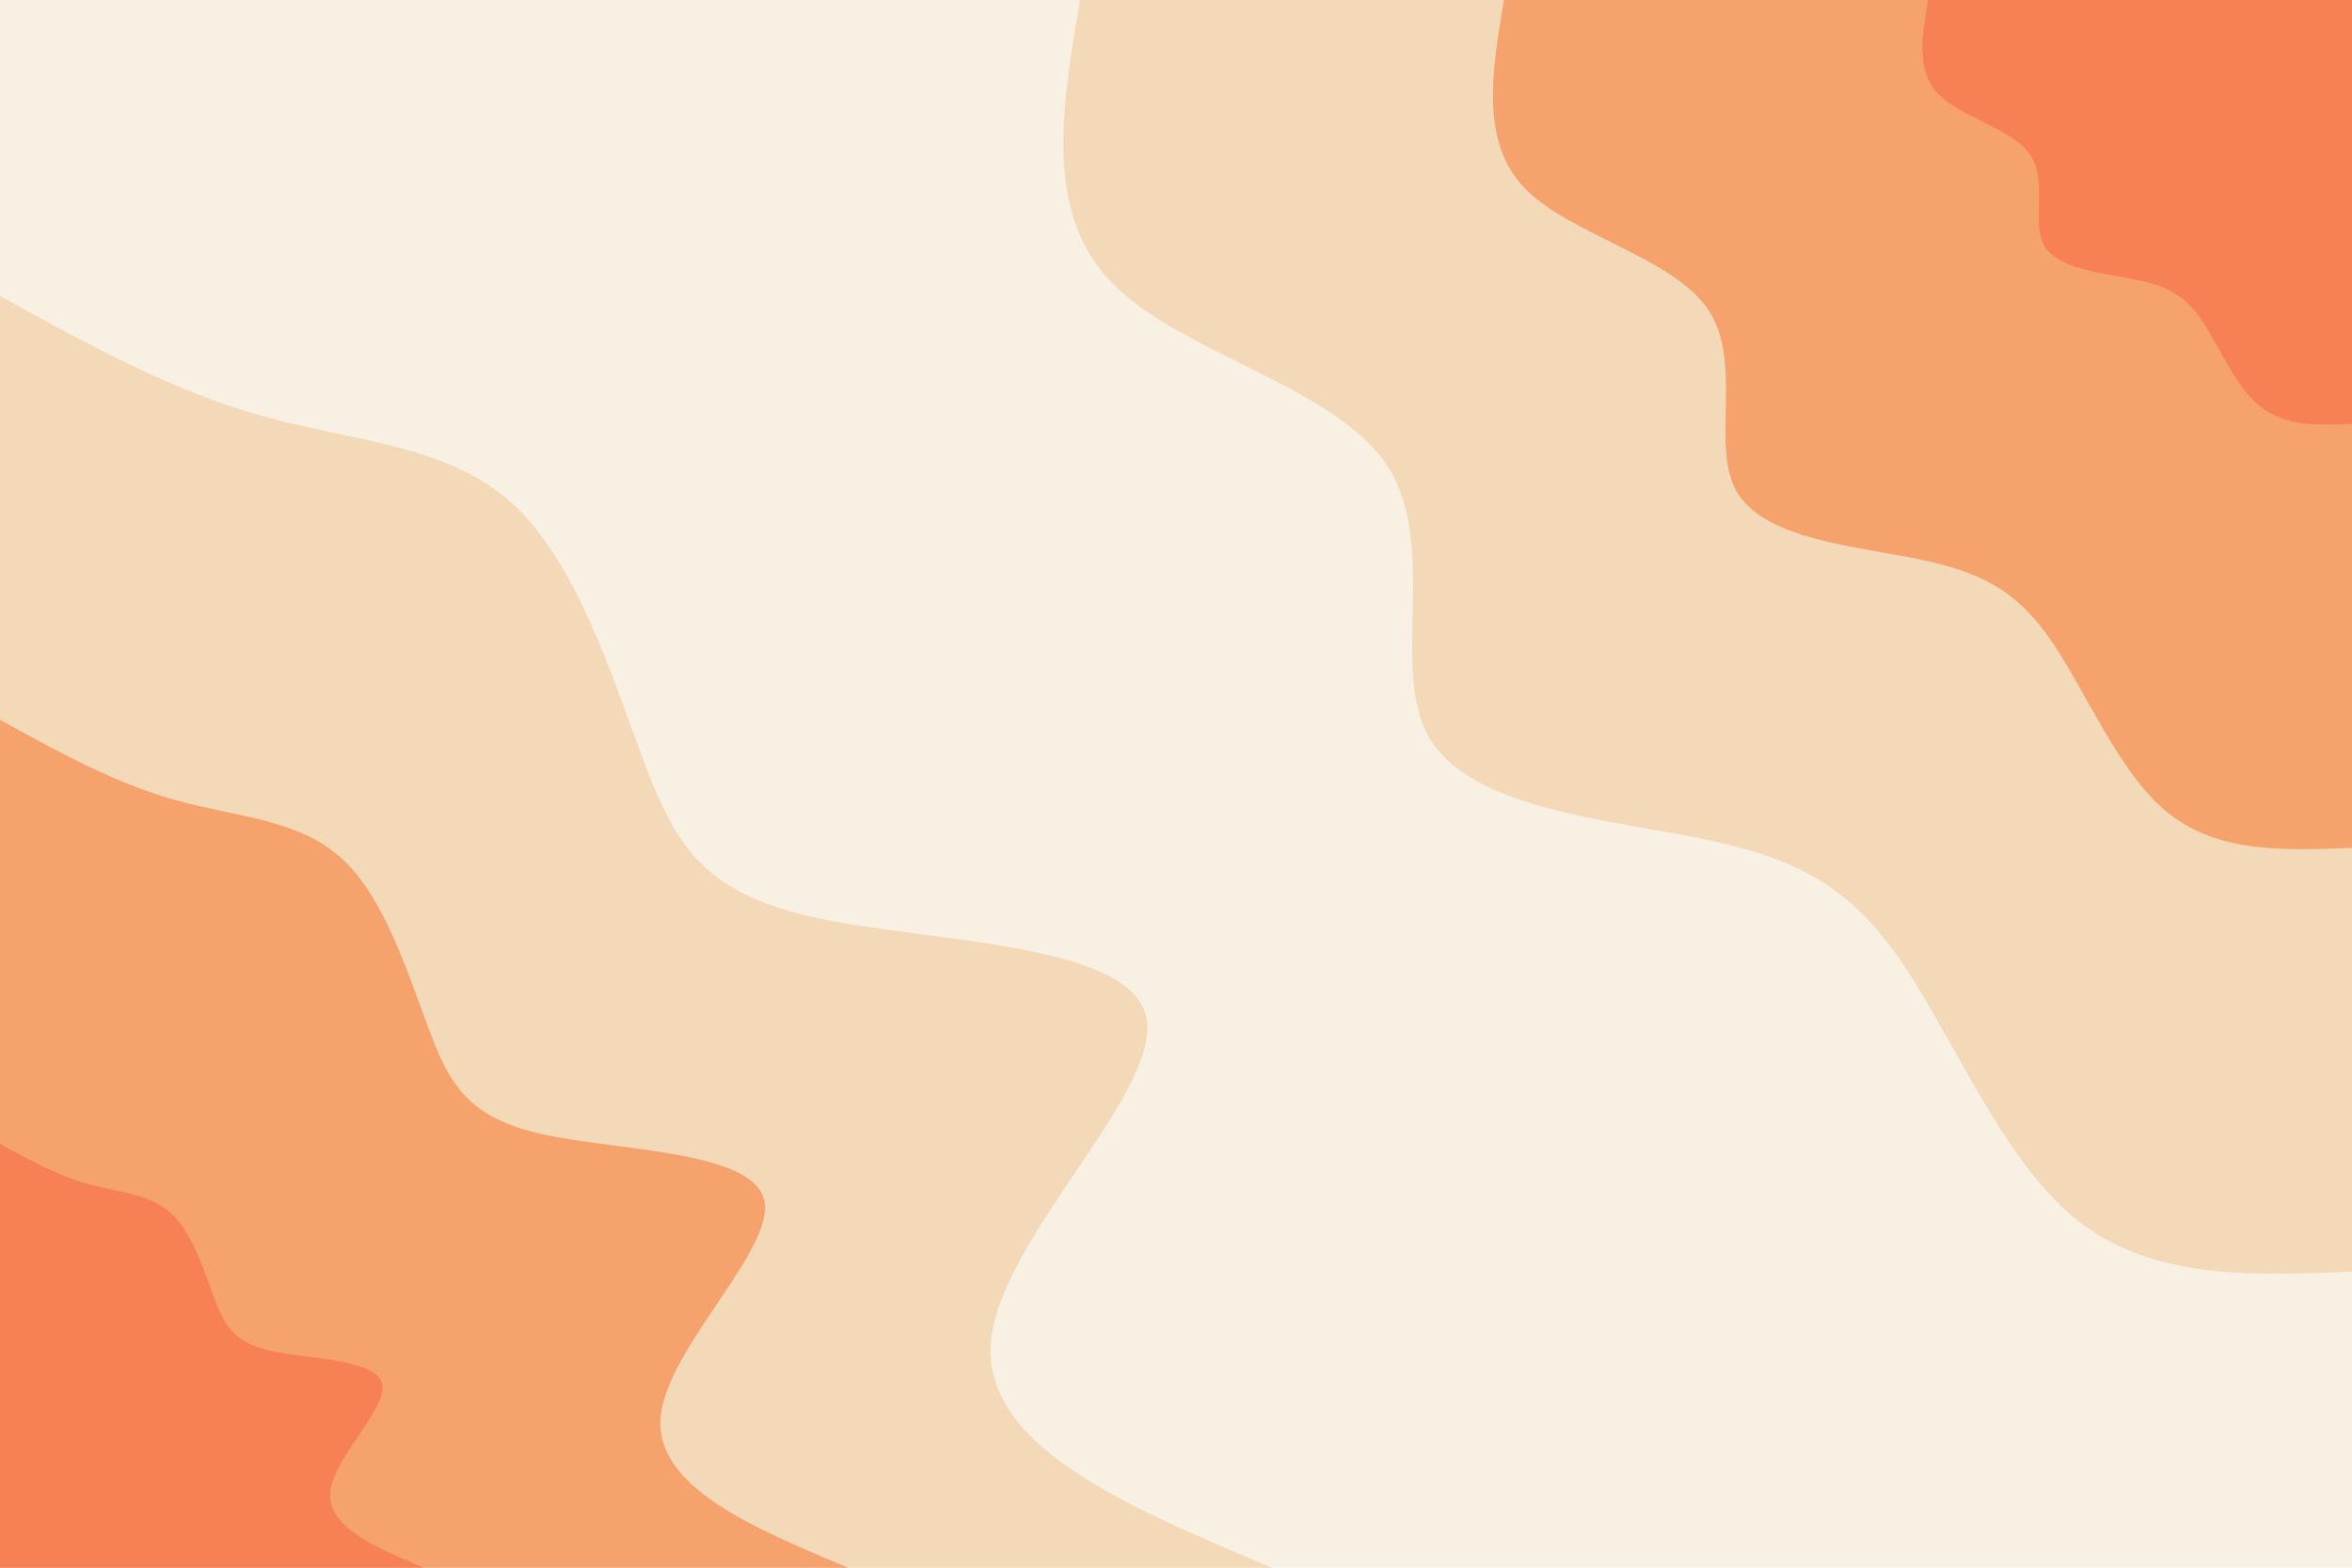 <svg id="visual" viewBox="0 0 900 600" width="900" height="600" xmlns="http://www.w3.org/2000/svg" xmlns:xlink="http://www.w3.org/1999/xlink" version="1.1"><rect x="0" y="0" width="900" height="600" fill="#F7F0E3"></rect><defs><linearGradient id="grad1_0" x1="33.3%" y1="0%" x2="100%" y2="100%"><stop offset="20%" stop-color="#f78154" stop-opacity="1"></stop><stop offset="80%" stop-color="#f78154" stop-opacity="1"></stop></linearGradient></defs><defs><linearGradient id="grad1_1" x1="33.3%" y1="0%" x2="100%" y2="100%"><stop offset="20%" stop-color="#f78154" stop-opacity="1"></stop><stop offset="80%" stop-color="#f3bf8f" stop-opacity="1"></stop></linearGradient></defs><defs><linearGradient id="grad1_2" x1="33.3%" y1="0%" x2="100%" y2="100%"><stop offset="20%" stop-color="#f7f0e3" stop-opacity="1"></stop><stop offset="80%" stop-color="#f3bf8f" stop-opacity="1"></stop></linearGradient></defs><defs><linearGradient id="grad2_0" x1="0%" y1="0%" x2="66.7%" y2="100%"><stop offset="20%" stop-color="#f78154" stop-opacity="1"></stop><stop offset="80%" stop-color="#f78154" stop-opacity="1"></stop></linearGradient></defs><defs><linearGradient id="grad2_1" x1="0%" y1="0%" x2="66.7%" y2="100%"><stop offset="20%" stop-color="#f3bf8f" stop-opacity="1"></stop><stop offset="80%" stop-color="#f78154" stop-opacity="1"></stop></linearGradient></defs><defs><linearGradient id="grad2_2" x1="0%" y1="0%" x2="66.7%" y2="100%"><stop offset="20%" stop-color="#f3bf8f" stop-opacity="1"></stop><stop offset="80%" stop-color="#f7f0e3" stop-opacity="1"></stop></linearGradient></defs><g transform="translate(900, 0)"><path d="M0 486.7C-38.7 488.3 -77.5 489.9 -106.4 466C-135.2 442.2 -154.2 392.9 -175.3 364C-196.3 335.1 -219.4 326.5 -255 319.8C-290.6 313 -338.7 308.1 -353.4 281.8C-368.1 255.6 -349.3 208 -369.4 177.9C-389.5 147.8 -448.5 135.1 -474.5 108.3C-500.6 81.6 -493.7 40.8 -486.7 0L0 0Z" fill="#f3d9b7"></path><path d="M0 324.5C-25.8 325.5 -51.7 326.6 -70.9 310.7C-90.2 294.8 -102.8 261.9 -116.9 242.7C-130.9 223.4 -146.3 217.7 -170 213.2C-193.7 208.7 -225.8 205.4 -235.6 187.9C-245.4 170.4 -232.9 138.7 -246.3 118.6C-259.7 98.5 -299 90 -316.4 72.2C-333.7 54.4 -329.1 27.2 -324.5 0L0 0Z" fill="#f5a26d"></path><path d="M0 162.2C-12.9 162.8 -25.8 163.3 -35.5 155.3C-45.1 147.4 -51.4 131 -58.4 121.3C-65.4 111.7 -73.1 108.8 -85 106.6C-96.9 104.3 -112.9 102.7 -117.8 93.9C-122.7 85.2 -116.4 69.3 -123.1 59.3C-129.8 49.3 -149.5 45 -158.2 36.1C-166.9 27.2 -164.6 13.6 -162.2 0L0 0Z" fill="#f78154"></path></g><g transform="translate(0, 600)"><path d="M0 -486.7C33 -468.5 66 -450.3 100.6 -440.7C135.2 -431 171.3 -429.9 196.1 -407.2C220.9 -384.6 234.4 -340.4 246.3 -308.8C258.2 -277.2 268.6 -258.2 312 -248.8C355.3 -239.3 431.7 -239.4 438.5 -211.2C445.4 -183 382.8 -126.5 379.2 -86.6C375.7 -46.6 431.2 -23.3 486.7 0L0 0Z" fill="#f3d9b7"></path><path d="M0 -324.5C22 -312.4 44 -300.2 67.1 -293.8C90.1 -287.3 114.2 -286.6 130.7 -271.5C147.3 -256.4 156.2 -226.9 164.2 -205.9C172.1 -184.8 179.1 -172.2 208 -165.8C236.9 -159.5 287.8 -159.6 292.4 -140.8C296.9 -122 255.2 -84.3 252.8 -57.7C250.5 -31.1 287.5 -15.5 324.5 0L0 0Z" fill="#f5a26d"></path><path d="M0 -162.2C11 -156.2 22 -150.1 33.5 -146.9C45.1 -143.7 57.1 -143.3 65.4 -135.7C73.6 -128.2 78.1 -113.5 82.1 -102.9C86.1 -92.4 89.5 -86.1 104 -82.9C118.4 -79.8 143.9 -79.8 146.2 -70.4C148.5 -61 127.6 -42.2 126.4 -28.9C125.2 -15.5 143.7 -7.8 162.2 0L0 0Z" fill="#f78154"></path></g></svg>